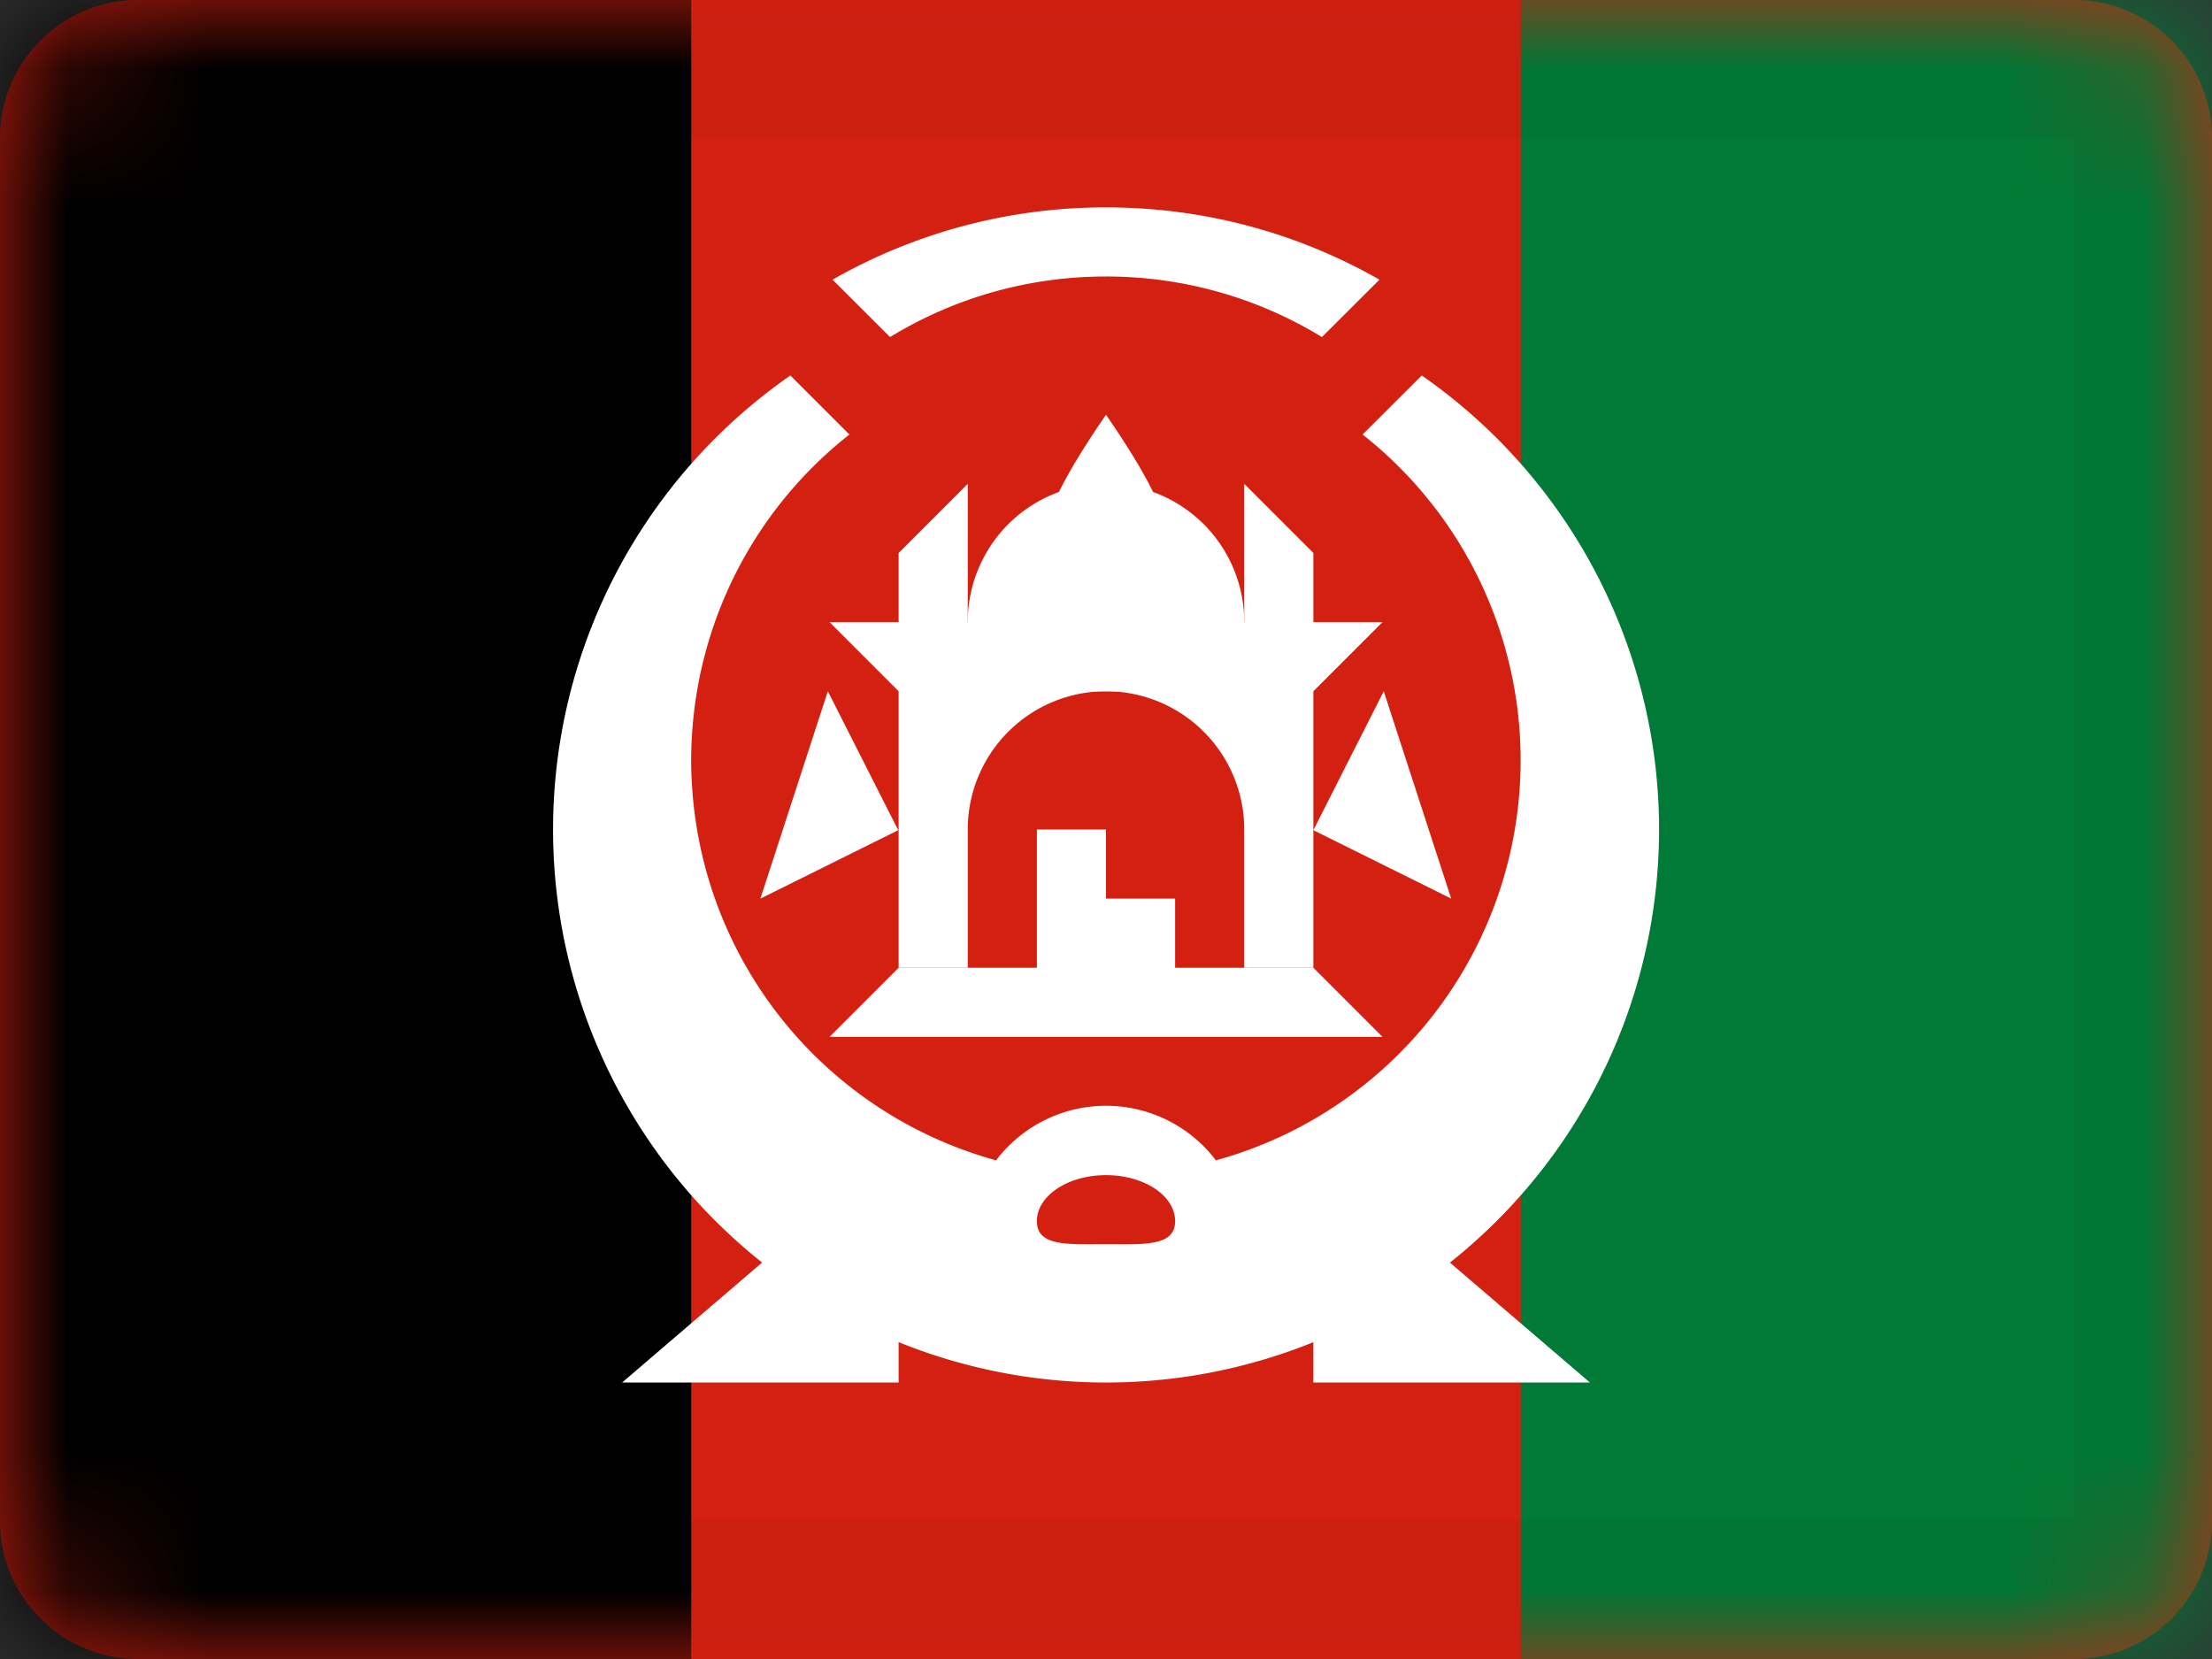 <svg width="16" height="12" viewBox="0 0 16 12" xmlns="http://www.w3.org/2000/svg" xmlns:xlink="http://www.w3.org/1999/xlink"><rect x="0" y="0" width="16" height="12" fill="#333333" stroke="none"/><defs><path d="M1 0h14a1 1 0 0 1 1 1v10a1 1 0 0 1-1 1H1a1 1 0 0 1-1-1V1a1 1 0 0 1 1-1z" id="a"/></defs><g fill="none" fill-rule="evenodd"><mask id="b" fill="#fff"><use xlink:href="#a"/></mask><use fill="#D32011" fill-rule="nonzero" xlink:href="#a"/><path d="M1 0h14a1 1 0 0 1 1 1v10a1 1 0 0 1-1 1H1a1 1 0 0 1-1-1V1a1 1 0 0 1 1-1z" fill="#D32011" fill-rule="nonzero" mask="url(#b)"/><path d="M8 4.999c.552 0 1 .052 1-.5a1 1 0 0 0-2 0c0 .552.448.5 1 .5z" fill="#FFF" mask="url(#b)"/><path d="M8 3.89c.246 0 .445.247.445 0 0-.163-.148-.46-.445-.89-.297.43-.445.727-.445.89 0 .247.199 0 .445 0z" fill="#FFF" mask="url(#b)"/><path fill="#000" fill-rule="nonzero" mask="url(#b)" d="M0 0h5v12H0z"/><path fill="#007A36" fill-rule="nonzero" mask="url(#b)" d="M11 0h5v12h-5z"/><path fill="#FFF" mask="url(#b)" d="M6.5 7h3l.5.5H6zm0-2h3l.5-.5H6zm1 1H8v1h-.5zm.5.5h.5V7H8z"/><path d="M6.5 4.5h3V7h-3V4.5zM8 5a1 1 0 0 0-1 1v1h2V6a1 1 0 0 0-1-1zm1-1.5l.5.5v.5H9zM6.5 4l.5-.5v1h-.5z" fill="#FFF" mask="url(#b)"/><path d="M6.022 2.023A3.982 3.982 0 0 1 8 1.5c.72 0 1.395.19 1.978.523l-.416.415A2.986 2.986 0 0 0 8 2c-.572 0-1.107.16-1.562.438l-.416-.415zM5 5.5a3 3 0 0 0 2.205 2.893.998.998 0 0 1 1.59 0 3.001 3.001 0 0 0 1.061-5.25l.428-.427a4 4 0 1 1-4.567 0l.427.427A2.995 2.995 0 0 0 5 5.5zM8 9c.276 0 .5.017.5-.167S8.276 8.5 8 8.5s-.5.15-.5.333c0 .184.224.167.5.167z" fill="#FFF" mask="url(#b)"/><path fill="#FFF" mask="url(#b)" d="M11.5 10h-2V9h.833zm-7 0h2V9h-.833zm1.997-3.995L5.988 5 5.5 6.5zm3.003 0L10.009 5l.488 1.5z"/><path d="M1 1v10h14V1H1zm0-1h14a1 1 0 0 1 1 1v10a1 1 0 0 1-1 1H1a1 1 0 0 1-1-1V1a1 1 0 0 1 1-1z" fill="#000" fill-rule="nonzero" opacity=".2" mask="url(#b)"/></g></svg>